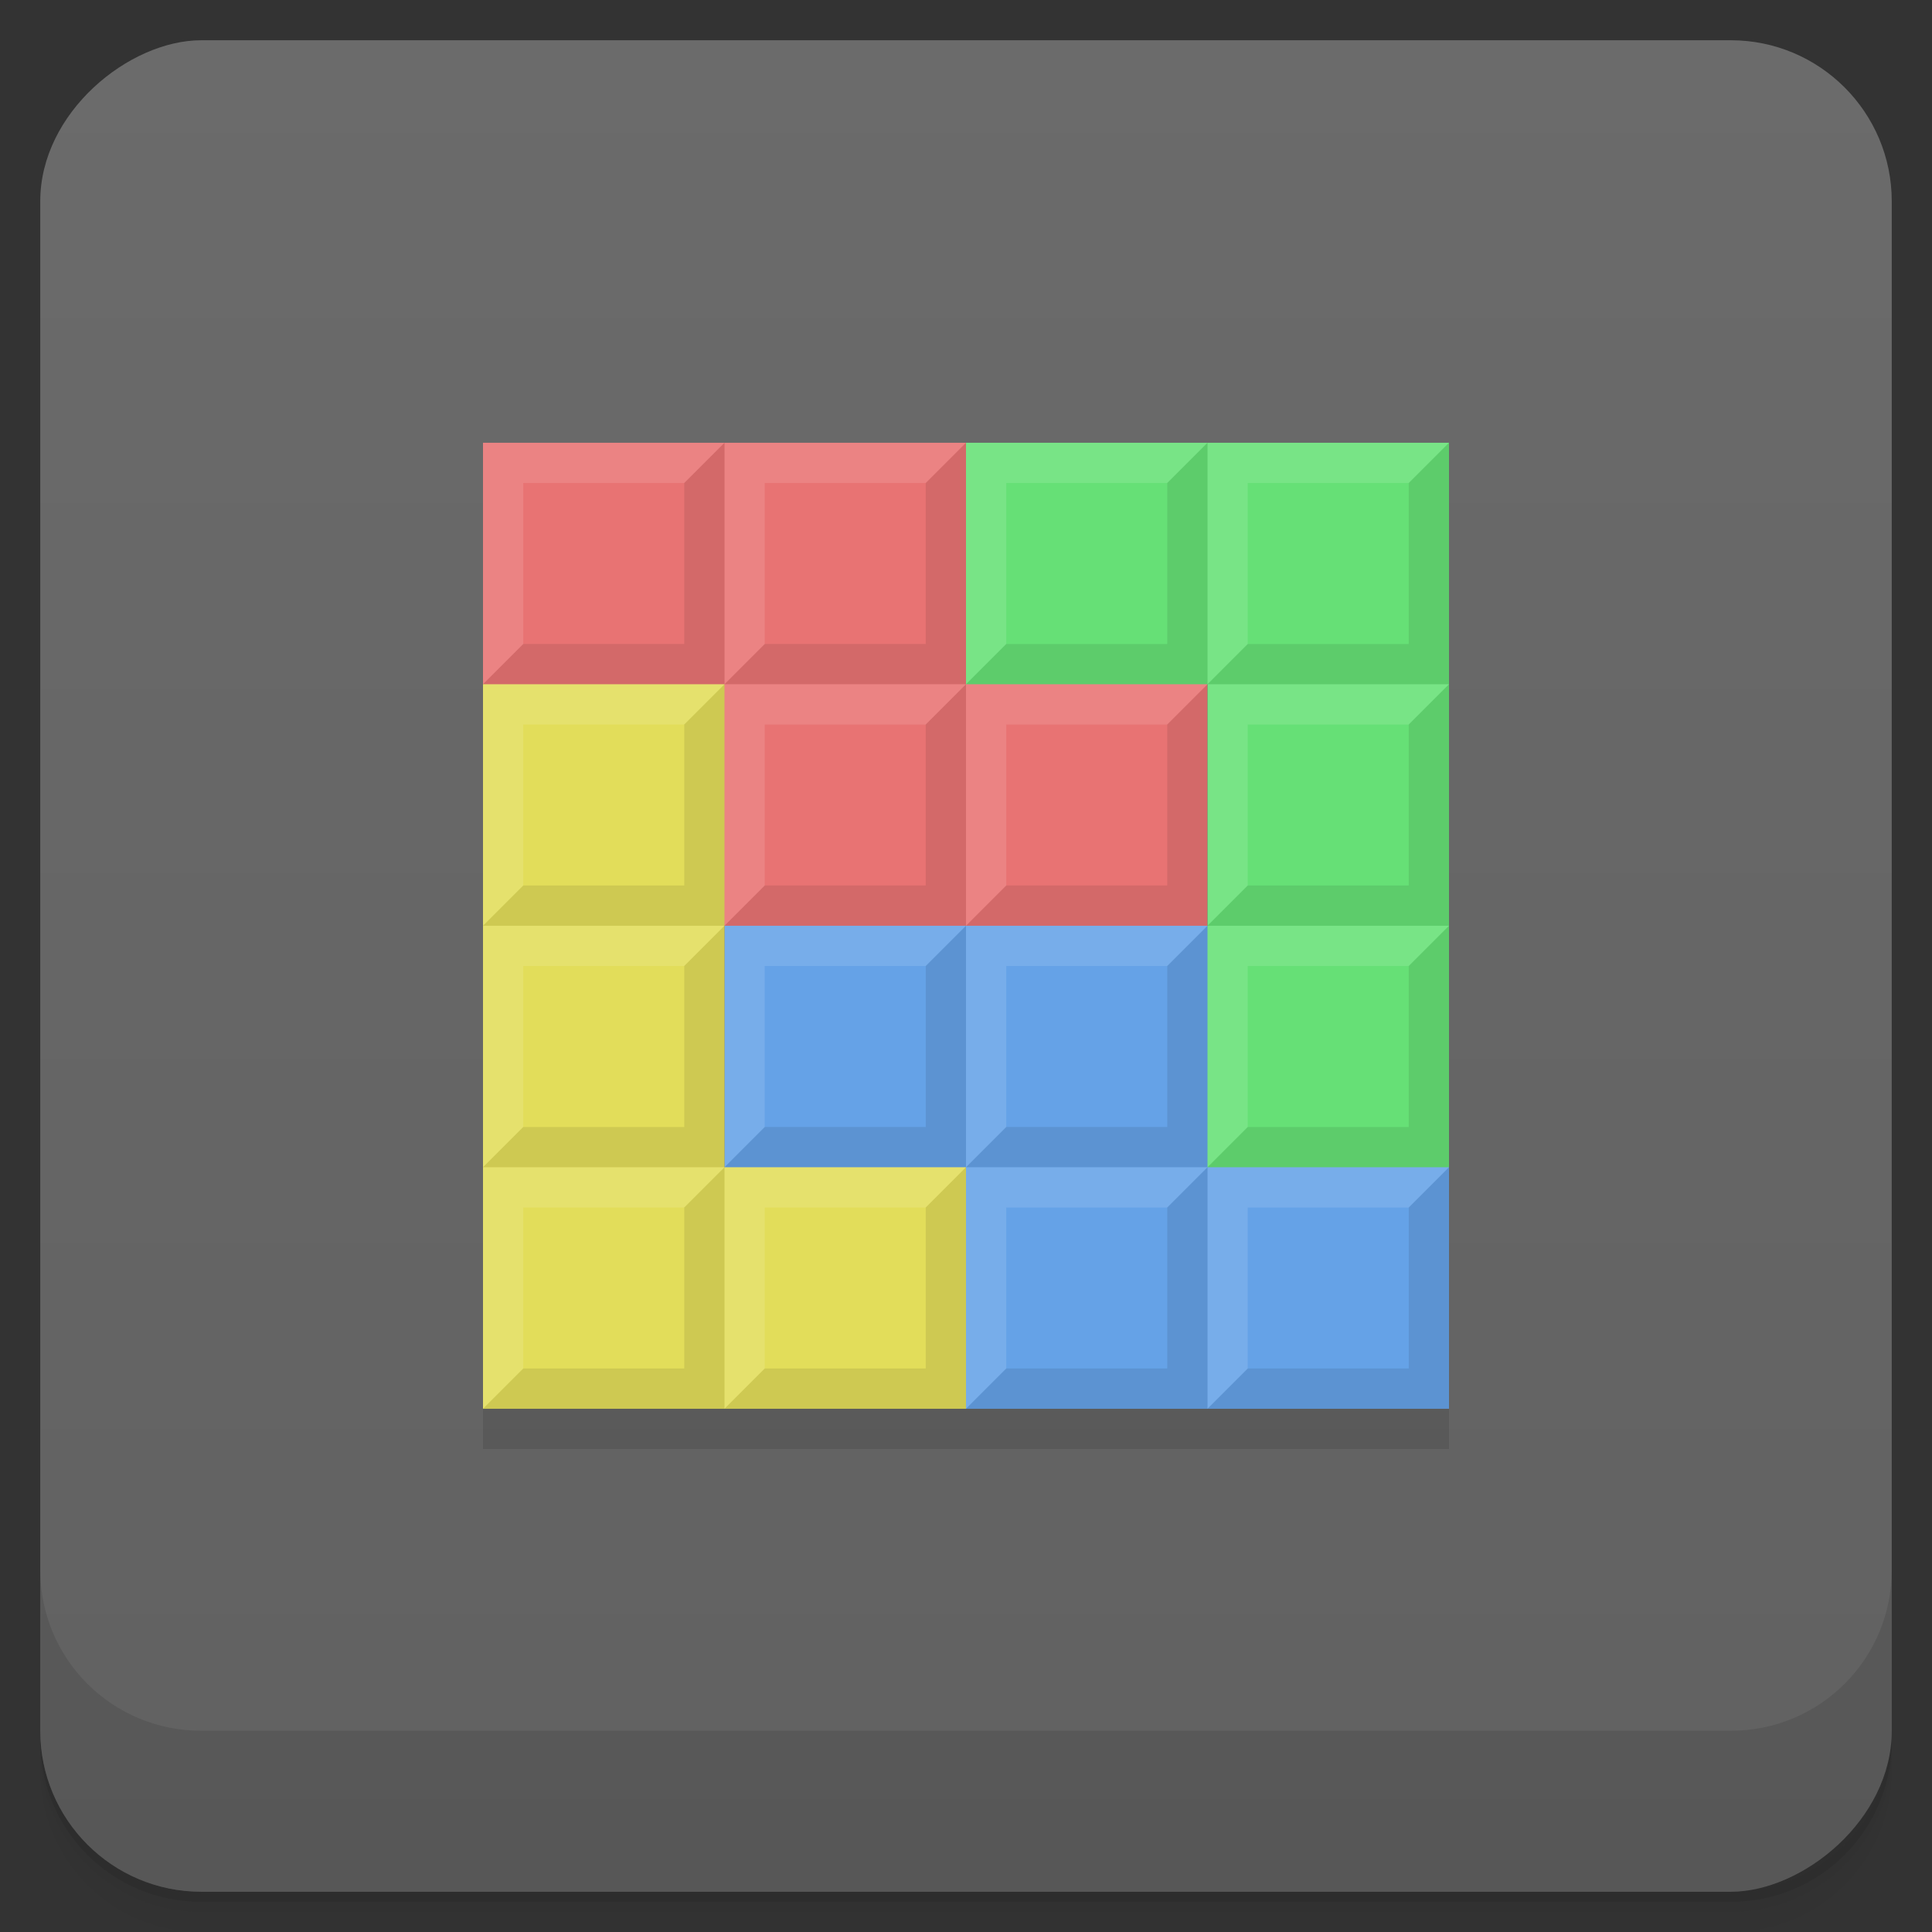 <svg version="1.1" viewBox="0 0 48 48" xmlns="http://www.w3.org/2000/svg">
 <rect x="0" y="0" width="48" height="48" fill="#333333" stroke="none"/>
 <defs>
  <linearGradient id="bg" x1="-47" x2="-1" y1="0" y2="0" gradientUnits="userSpaceOnUse">
   <stop style="stop-color:#616161" offset="0"/>
   <stop style="stop-color:#6b6b6b" offset="1"/>
  </linearGradient>
 </defs>
 <g transform="translate(0 3.949e-5)">
  <path d="m1 43v0.25c0 2.216 1.784 4 4 4h38c2.216 0 4-1.784 4-4v-0.25c0 2.216-1.784 4-4 4h-38c-2.216 0-4-1.784-4-4zm0 0.5v0.5c0 2.216 1.784 4 4 4h38c2.216 0 4-1.784 4-4v-0.5c0 2.216-1.784 4-4 4h-38c-2.216 0-4-1.784-4-4z" style="opacity:.02"/>
  <path d="m1 43.25v0.25c0 2.216 1.784 4 4 4h38c2.216 0 4-1.784 4-4v-0.25c0 2.216-1.784 4-4 4h-38c-2.216 0-4-1.784-4-4z" style="opacity:.05"/>
  <path d="m1 43v0.25c0 2.216 1.784 4 4 4h38c2.216 0 4-1.784 4-4v-0.25c0 2.216-1.784 4-4 4h-38c-2.216 0-4-1.784-4-4z" style="opacity:.1"/>
 </g>
 <rect transform="rotate(-90)" x="-47" y="1" width="46" height="46" rx="4" style="fill:url(#bg)"/>
 <g transform="translate(0 3.949e-5)">
  <g transform="translate(0 -1004.4)">
   <path d="m1 1043.4v4c0 2.216 1.784 4 4 4h38c2.216 0 4-1.784 4-4v-4c0 2.216-1.784 4-4 4h-38c-2.216 0-4-1.784-4-4z" style="opacity:.1"/>
  </g>
 </g>
 <rect x="12" y="12" width="24" height="24" style="opacity:.1"/>
 <path d="m12 11v6l6 6 6 2 6-2v-6l-6-6z" style="fill:#e87373"/>
 <path d="m18 23v6l6 6h12v-6l-6-6z" style="fill:#65a2e7"/>
 <path d="m12 17v18h12v-6h-6v-12z" style="fill:#e2dd5a"/>
 <path d="m36 29v-18h-12v6h6v12z" style="fill:#66e076"/>
 <path d="m12 11v6l1-1v-4h4l1-1zm6 0v6l1-1v-4h4l1-1zm6 0v6l1-1v-4h4l1-1zm6 0v6l1-1v-4h4l1-1zm0 6v6l1-1v-4h4l1-1zm0 0h-6v6l1-1v-4h4zm-6 6v6l1-1v-4h4l1-1zm0 0h-6v6l1-1v-4h4zm-6 6v6l1-1v-4h4l1-1zm0 0h-6v6l1-1v-4h4zm-6 0 1-1v-4h4l1-1h-6zm0-6 1-1v-4h4l1-1h-6zm6-6v6l1-1v-4h4l1-1zm6 12v6l1-1v-4h4l1-1zm6 0 1-1v-4h4l1-1h-6zm0 0v6l1-1v-4h4l1-1z" style="fill:#fff;opacity:.12"/>
 <path d="m36 35v-6l-1 1v4h-4l-1 1zm-6 0v-6l-1 1v4h-4l-1 1zm-6 0v-6l-1 1v4h-4l-1 1zm-6 0v-6l-1 1v4h-4l-1 1zm0-6v-6l-1 1v4h-4l-1 1zm0 0h6v-6l-1 1v4h-4zm6-6v-6l-1 1v4h-4l-1 1zm0 0h6v-6l-1 1v4h-4zm6-6v-6l-1 1v4h-4l-1 1zm0 0h6v-6l-1 1v4h-4zm6 0-1 1v4h-4l-1 1h6zm0 6-1 1v4h-4l-1 1h6zm-6 6v-6l-1 1v4h-4l-1 1zm-6-12v-6l-1 1v4h-4l-1 1zm-6 0-1 1v4h-4l-1 1h6zm0 0v-6l-1 1v4h-4l-1 1z" style="opacity:.09"/>
</svg>
